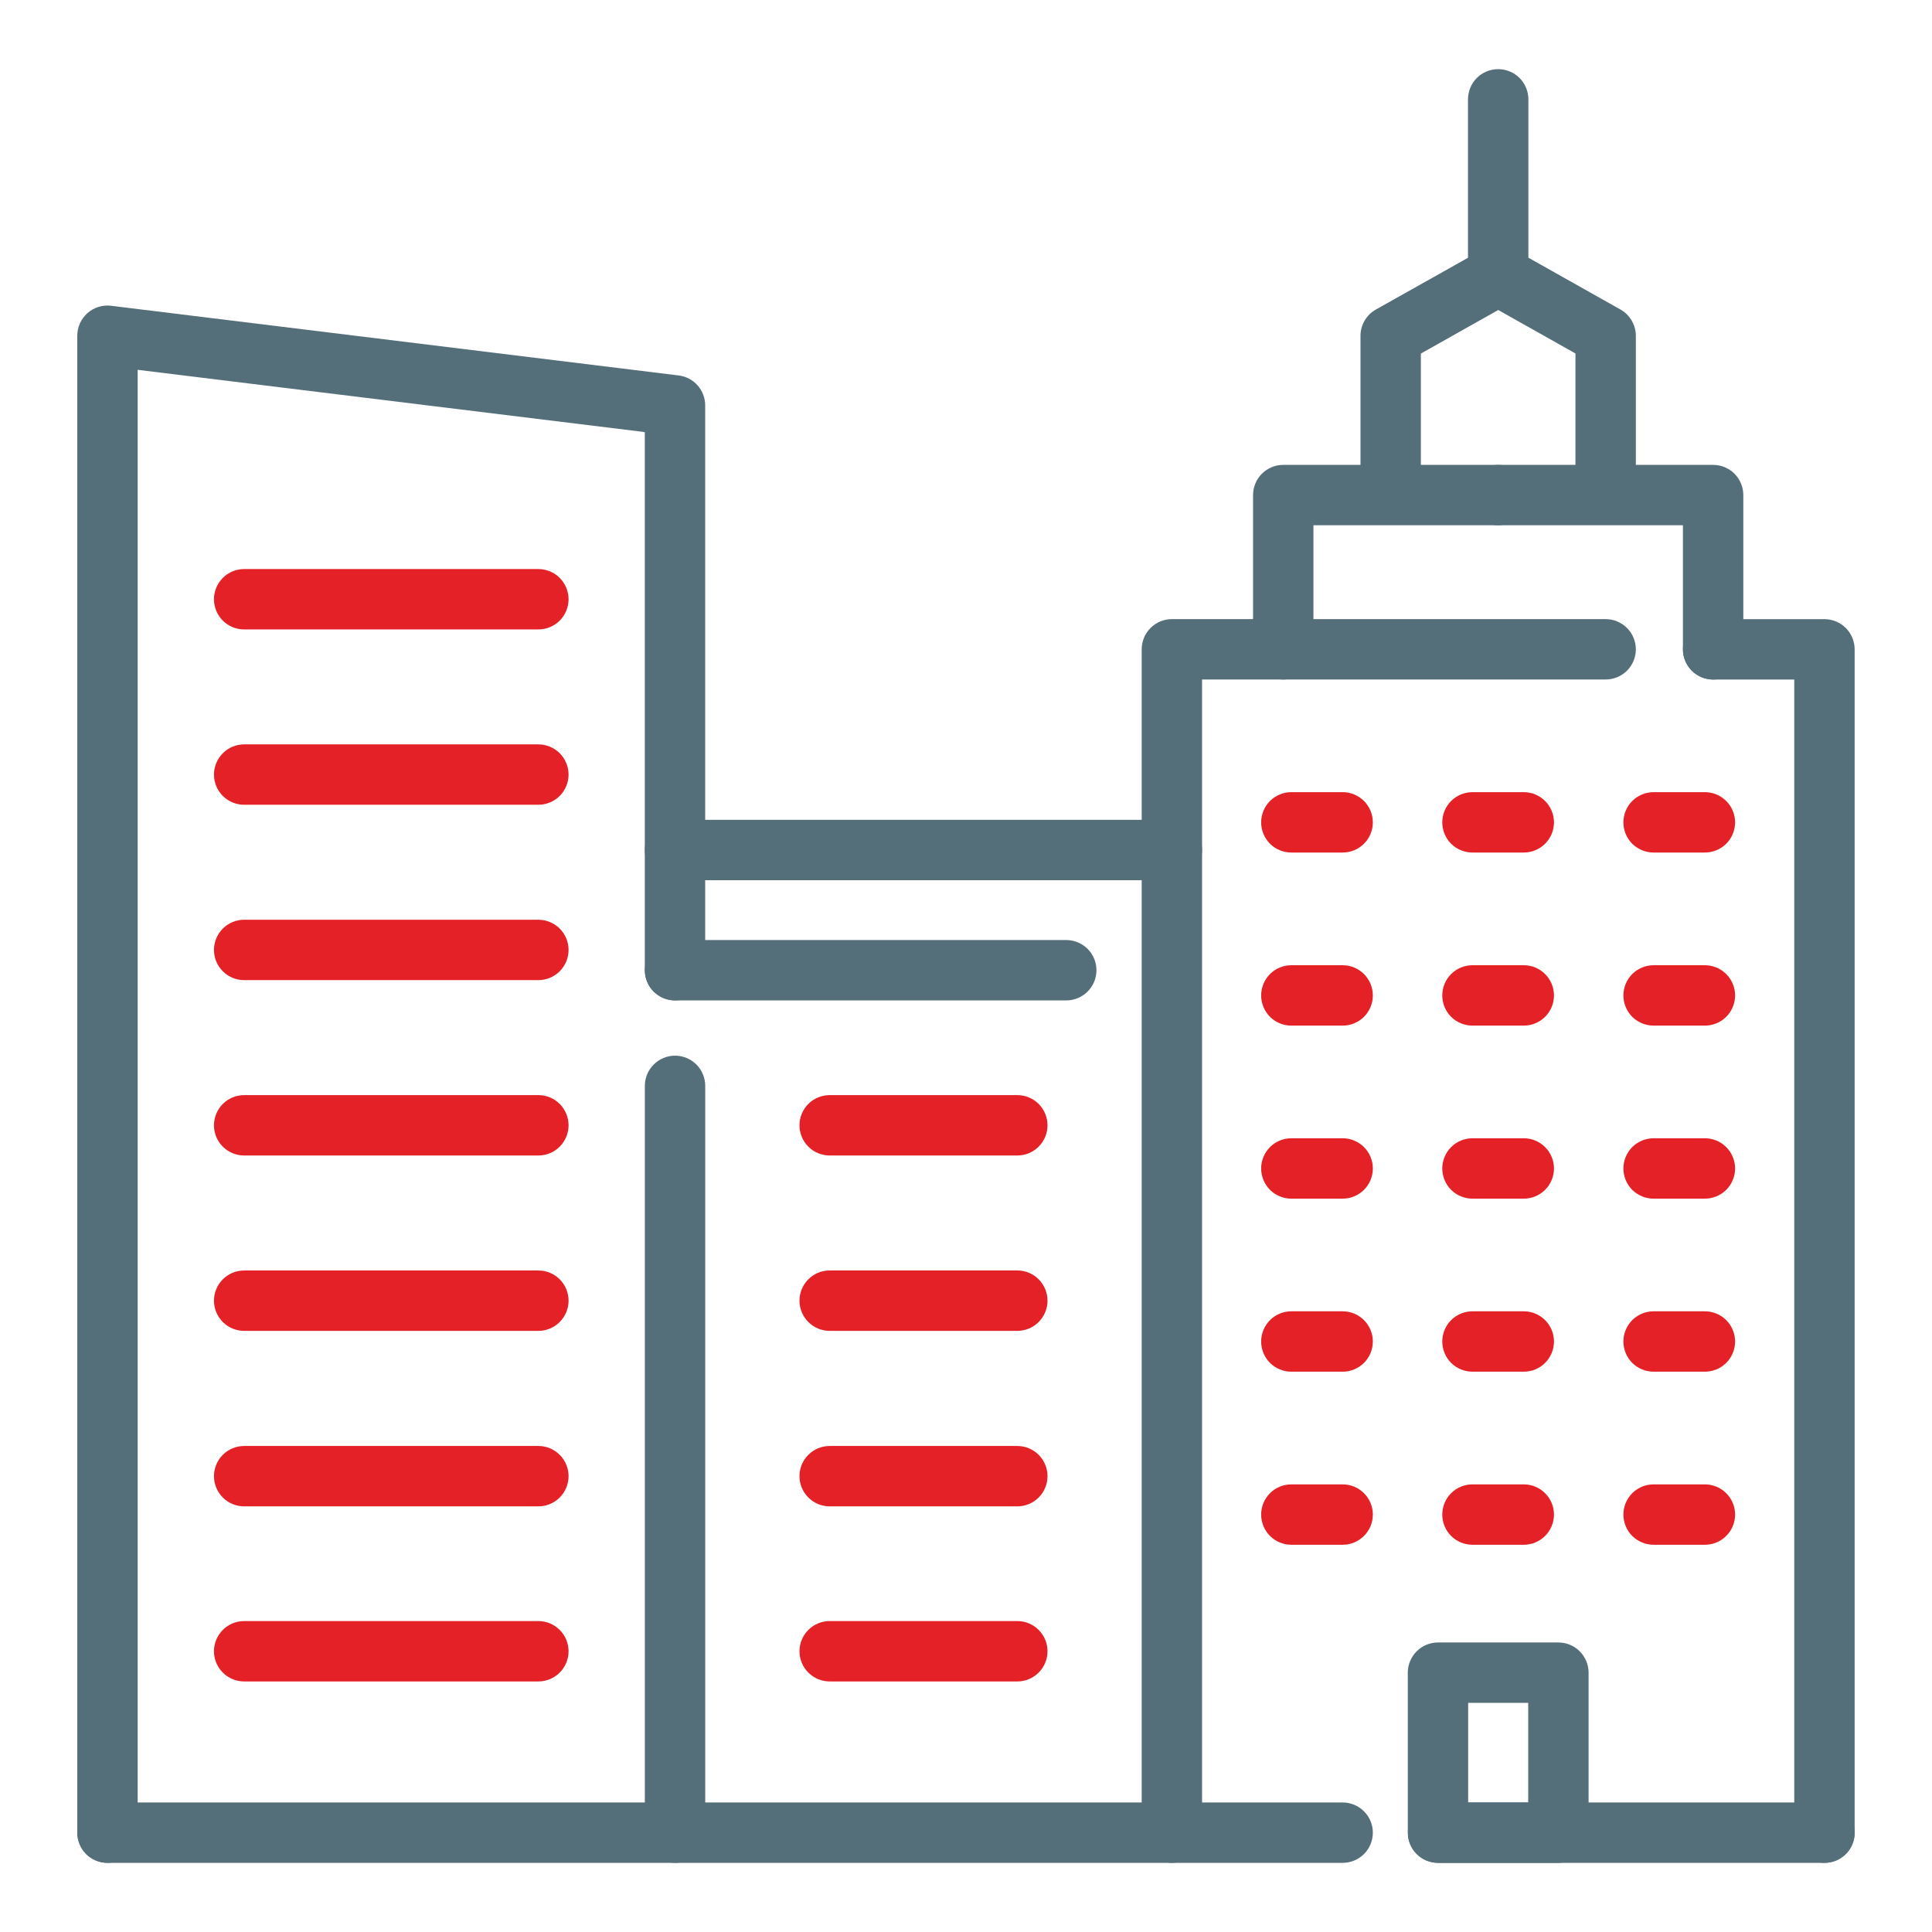<svg width="48" height="48" viewBox="0 0 48 48" fill="none" xmlns="http://www.w3.org/2000/svg">
<path d="M16.771 46.282C16.573 46.282 16.382 46.203 16.241 46.063C16.101 45.922 16.021 45.731 16.021 45.532V26.978C16.021 26.779 16.101 26.588 16.241 26.448C16.382 26.307 16.573 26.228 16.771 26.228C16.97 26.228 17.161 26.307 17.302 26.448C17.442 26.588 17.521 26.779 17.521 26.978V45.532C17.521 45.731 17.442 45.922 17.302 46.063C17.161 46.203 16.97 46.282 16.771 46.282ZM29.115 46.282C28.916 46.282 28.725 46.203 28.585 46.063C28.444 45.922 28.365 45.731 28.365 45.532V16.132C28.365 15.934 28.444 15.743 28.585 15.602C28.725 15.461 28.916 15.382 29.115 15.382H39.892C40.091 15.382 40.281 15.461 40.422 15.602C40.563 15.743 40.642 15.934 40.642 16.132C40.642 16.331 40.563 16.522 40.422 16.663C40.281 16.803 40.091 16.882 39.892 16.882H29.865V45.532C29.865 45.731 29.786 45.922 29.645 46.063C29.505 46.203 29.314 46.282 29.115 46.282Z" fill="#546E7A"/>
<path d="M13.376 15.638H6.066C5.867 15.638 5.676 15.559 5.536 15.419C5.395 15.278 5.316 15.087 5.316 14.888C5.316 14.689 5.395 14.499 5.536 14.358C5.676 14.217 5.867 14.138 6.066 14.138H13.376C13.574 14.138 13.765 14.217 13.906 14.358C14.046 14.499 14.126 14.689 14.126 14.888C14.126 15.087 14.046 15.278 13.906 15.419C13.765 15.559 13.574 15.638 13.376 15.638ZM13.376 19.994H6.066C5.867 19.994 5.676 19.915 5.536 19.775C5.395 19.634 5.316 19.443 5.316 19.244C5.316 19.045 5.395 18.855 5.536 18.714C5.676 18.573 5.867 18.494 6.066 18.494H13.376C13.574 18.494 13.765 18.573 13.906 18.714C14.046 18.855 14.126 19.045 14.126 19.244C14.126 19.443 14.046 19.634 13.906 19.775C13.765 19.915 13.574 19.994 13.376 19.994ZM13.376 24.351H6.066C5.867 24.351 5.676 24.272 5.536 24.131C5.395 23.991 5.316 23.8 5.316 23.601C5.316 23.402 5.395 23.211 5.536 23.071C5.676 22.93 5.867 22.851 6.066 22.851H13.376C13.574 22.851 13.765 22.93 13.906 23.071C14.046 23.211 14.126 23.402 14.126 23.601C14.126 23.8 14.046 23.991 13.906 24.131C13.765 24.272 13.574 24.351 13.376 24.351ZM13.376 28.708H6.066C5.867 28.708 5.676 28.629 5.536 28.488C5.395 28.348 5.316 28.157 5.316 27.958C5.316 27.759 5.395 27.568 5.536 27.427C5.676 27.287 5.867 27.208 6.066 27.208H13.376C13.574 27.208 13.765 27.287 13.906 27.427C14.046 27.568 14.126 27.759 14.126 27.958C14.126 28.157 14.046 28.348 13.906 28.488C13.765 28.629 13.574 28.708 13.376 28.708ZM13.376 33.065H6.066C5.867 33.065 5.676 32.986 5.536 32.845C5.395 32.704 5.316 32.514 5.316 32.315C5.316 32.116 5.395 31.925 5.536 31.784C5.676 31.644 5.867 31.565 6.066 31.565H13.376C13.574 31.565 13.765 31.644 13.906 31.784C14.046 31.925 14.126 32.116 14.126 32.315C14.126 32.514 14.046 32.704 13.906 32.845C13.765 32.986 13.574 33.065 13.376 33.065ZM13.376 37.425H6.066C5.867 37.425 5.676 37.346 5.536 37.205C5.395 37.065 5.316 36.874 5.316 36.675C5.316 36.476 5.395 36.285 5.536 36.145C5.676 36.004 5.867 35.925 6.066 35.925H13.376C13.574 35.925 13.765 36.004 13.906 36.145C14.046 36.285 14.126 36.476 14.126 36.675C14.126 36.874 14.046 37.065 13.906 37.205C13.765 37.346 13.574 37.425 13.376 37.425Z" fill="#E32127"/>
<path d="M2.67 46.282C2.471 46.282 2.28 46.203 2.14 46.063C1.999 45.922 1.92 45.731 1.92 45.532V8.341C1.92 8.235 1.943 8.13 1.986 8.033C2.03 7.936 2.094 7.85 2.173 7.779C2.253 7.709 2.346 7.656 2.448 7.625C2.549 7.593 2.656 7.584 2.761 7.597L16.861 9.328C17.043 9.35 17.21 9.438 17.332 9.575C17.453 9.712 17.52 9.889 17.52 10.072V24.105C17.52 24.304 17.441 24.495 17.3 24.635C17.16 24.776 16.969 24.855 16.77 24.855C16.571 24.855 16.38 24.776 16.24 24.635C16.099 24.495 16.02 24.304 16.02 24.105V10.735L3.42 9.188V45.532C3.42 45.731 3.341 45.922 3.2 46.063C3.06 46.203 2.869 46.282 2.67 46.282Z" fill="#546E7A"/>
<path d="M13.376 41.775H6.066C5.867 41.775 5.676 41.696 5.536 41.555C5.395 41.415 5.316 41.224 5.316 41.025C5.316 40.826 5.395 40.635 5.536 40.495C5.676 40.354 5.867 40.275 6.066 40.275H13.376C13.574 40.275 13.765 40.354 13.906 40.495C14.046 40.635 14.126 40.826 14.126 41.025C14.126 41.224 14.046 41.415 13.906 41.555C13.765 41.696 13.574 41.775 13.376 41.775Z" fill="#E32127"/>
<path d="M45.328 46.282C45.129 46.282 44.938 46.203 44.797 46.063C44.657 45.922 44.578 45.731 44.578 45.532V16.883H42.562C42.364 16.883 42.173 16.803 42.032 16.663C41.892 16.522 41.812 16.331 41.812 16.133C41.812 15.934 41.892 15.743 42.032 15.602C42.173 15.462 42.364 15.383 42.562 15.383H45.328C45.527 15.383 45.717 15.462 45.858 15.602C45.999 15.743 46.078 15.934 46.078 16.133V45.532C46.078 45.731 45.999 45.922 45.858 46.063C45.717 46.203 45.527 46.282 45.328 46.282ZM31.882 16.883C31.683 16.883 31.492 16.804 31.351 16.664C31.211 16.523 31.132 16.332 31.132 16.133V12.3C31.132 12.101 31.211 11.91 31.351 11.77C31.492 11.629 31.683 11.55 31.882 11.55H37.222C37.421 11.55 37.611 11.629 37.752 11.77C37.893 11.91 37.972 12.101 37.972 12.3C37.972 12.499 37.893 12.69 37.752 12.83C37.611 12.971 37.421 13.05 37.222 13.05H32.632V16.135C32.631 16.334 32.552 16.524 32.411 16.664C32.271 16.805 32.08 16.883 31.882 16.883Z" fill="#546E7A"/>
<path d="M42.562 16.883C42.364 16.883 42.173 16.804 42.032 16.664C41.892 16.523 41.812 16.332 41.812 16.133V13.05H37.222C37.023 13.05 36.832 12.971 36.691 12.83C36.551 12.69 36.472 12.499 36.472 12.3C36.472 12.101 36.551 11.91 36.691 11.77C36.832 11.629 37.023 11.55 37.222 11.55H42.562C42.761 11.55 42.952 11.629 43.093 11.77C43.233 11.91 43.312 12.101 43.312 12.3V16.135C43.312 16.333 43.233 16.524 43.092 16.664C42.952 16.804 42.761 16.883 42.562 16.883ZM34.551 12.762C34.352 12.762 34.161 12.683 34.021 12.542C33.88 12.402 33.801 12.211 33.801 12.012V8.343C33.801 8.21 33.837 8.079 33.904 7.965C33.971 7.85 34.068 7.755 34.184 7.69L36.854 6.19C36.94 6.137 37.036 6.103 37.136 6.088C37.235 6.073 37.337 6.079 37.434 6.104C37.532 6.13 37.623 6.174 37.703 6.236C37.783 6.297 37.849 6.374 37.899 6.462C37.948 6.55 37.979 6.647 37.99 6.747C38.002 6.847 37.992 6.948 37.964 7.045C37.935 7.141 37.887 7.231 37.822 7.309C37.758 7.386 37.679 7.45 37.589 7.496L35.301 8.784V12.014C35.3 12.213 35.221 12.403 35.081 12.543C34.94 12.683 34.749 12.762 34.551 12.762Z" fill="#546E7A"/>
<path d="M39.892 12.762C39.693 12.762 39.502 12.683 39.361 12.542C39.221 12.402 39.142 12.211 39.142 12.012V8.782L36.854 7.494C36.738 7.429 36.642 7.334 36.575 7.219C36.507 7.104 36.472 6.974 36.472 6.841V2.468C36.472 2.269 36.551 2.078 36.691 1.937C36.832 1.797 37.023 1.718 37.222 1.718C37.421 1.718 37.611 1.797 37.752 1.937C37.893 2.078 37.972 2.269 37.972 2.468V6.402L40.26 7.69C40.376 7.755 40.472 7.85 40.539 7.965C40.606 8.08 40.642 8.21 40.642 8.343V12.012C40.642 12.211 40.563 12.402 40.422 12.542C40.281 12.683 40.091 12.762 39.892 12.762Z" fill="#546E7A"/>
<path d="M37.858 21.181H36.583C36.384 21.181 36.193 21.102 36.052 20.962C35.912 20.821 35.833 20.63 35.833 20.431C35.833 20.233 35.912 20.042 36.052 19.901C36.193 19.761 36.384 19.681 36.583 19.681H37.858C38.057 19.681 38.247 19.761 38.388 19.901C38.529 20.042 38.608 20.233 38.608 20.431C38.608 20.63 38.529 20.821 38.388 20.962C38.247 21.102 38.057 21.181 37.858 21.181ZM42.358 21.181H41.083C40.884 21.181 40.693 21.102 40.552 20.962C40.412 20.821 40.333 20.63 40.333 20.431C40.333 20.233 40.412 20.042 40.552 19.901C40.693 19.761 40.884 19.681 41.083 19.681H42.358C42.557 19.681 42.747 19.761 42.888 19.901C43.029 20.042 43.108 20.233 43.108 20.431C43.108 20.63 43.029 20.821 42.888 20.962C42.747 21.102 42.557 21.181 42.358 21.181ZM33.358 21.181H32.083C31.884 21.181 31.693 21.102 31.552 20.962C31.412 20.821 31.333 20.63 31.333 20.431C31.333 20.233 31.412 20.042 31.552 19.901C31.693 19.761 31.884 19.681 32.083 19.681H33.358C33.557 19.681 33.747 19.761 33.888 19.901C34.029 20.042 34.108 20.233 34.108 20.431C34.108 20.63 34.029 20.821 33.888 20.962C33.747 21.102 33.557 21.181 33.358 21.181ZM37.858 25.481H36.583C36.384 25.481 36.193 25.402 36.052 25.262C35.912 25.121 35.833 24.93 35.833 24.731C35.833 24.532 35.912 24.342 36.052 24.201C36.193 24.06 36.384 23.981 36.583 23.981H37.858C38.057 23.981 38.247 24.06 38.388 24.201C38.529 24.342 38.608 24.532 38.608 24.731C38.608 24.93 38.529 25.121 38.388 25.262C38.247 25.402 38.057 25.481 37.858 25.481ZM42.358 25.481H41.083C40.884 25.481 40.693 25.402 40.552 25.262C40.412 25.121 40.333 24.93 40.333 24.731C40.333 24.532 40.412 24.342 40.552 24.201C40.693 24.06 40.884 23.981 41.083 23.981H42.358C42.557 23.981 42.747 24.06 42.888 24.201C43.029 24.342 43.108 24.532 43.108 24.731C43.108 24.93 43.029 25.121 42.888 25.262C42.747 25.402 42.557 25.481 42.358 25.481ZM33.358 25.481H32.083C31.884 25.481 31.693 25.402 31.552 25.262C31.412 25.121 31.333 24.93 31.333 24.731C31.333 24.532 31.412 24.342 31.552 24.201C31.693 24.06 31.884 23.981 32.083 23.981H33.358C33.557 23.981 33.747 24.06 33.888 24.201C34.029 24.342 34.108 24.532 34.108 24.731C34.108 24.93 34.029 25.121 33.888 25.262C33.747 25.402 33.557 25.481 33.358 25.481ZM37.858 29.78H36.583C36.384 29.78 36.193 29.701 36.052 29.561C35.912 29.42 35.833 29.229 35.833 29.03C35.833 28.831 35.912 28.641 36.052 28.5C36.193 28.359 36.384 28.28 36.583 28.28H37.858C38.057 28.28 38.247 28.359 38.388 28.5C38.529 28.641 38.608 28.831 38.608 29.03C38.608 29.229 38.529 29.42 38.388 29.561C38.247 29.701 38.057 29.78 37.858 29.78ZM42.358 29.78H41.083C40.884 29.78 40.693 29.701 40.552 29.561C40.412 29.42 40.333 29.229 40.333 29.03C40.333 28.831 40.412 28.641 40.552 28.5C40.693 28.359 40.884 28.28 41.083 28.28H42.358C42.557 28.28 42.747 28.359 42.888 28.5C43.029 28.641 43.108 28.831 43.108 29.03C43.108 29.229 43.029 29.42 42.888 29.561C42.747 29.701 42.557 29.78 42.358 29.78ZM33.358 29.78H32.083C31.884 29.78 31.693 29.701 31.552 29.561C31.412 29.42 31.333 29.229 31.333 29.03C31.333 28.831 31.412 28.641 31.552 28.5C31.693 28.359 31.884 28.28 32.083 28.28H33.358C33.557 28.28 33.747 28.359 33.888 28.5C34.029 28.641 34.108 28.831 34.108 29.03C34.108 29.229 34.029 29.42 33.888 29.561C33.747 29.701 33.557 29.78 33.358 29.78ZM37.858 34.079H36.583C36.384 34.079 36.193 34 36.052 33.86C35.912 33.719 35.833 33.528 35.833 33.329C35.833 33.13 35.912 32.94 36.052 32.799C36.193 32.658 36.384 32.579 36.583 32.579H37.858C38.057 32.579 38.247 32.658 38.388 32.799C38.529 32.94 38.608 33.13 38.608 33.329C38.608 33.528 38.529 33.719 38.388 33.86C38.247 34 38.057 34.079 37.858 34.079ZM42.358 34.079H41.083C40.884 34.079 40.693 34 40.552 33.86C40.412 33.719 40.333 33.528 40.333 33.329C40.333 33.13 40.412 32.94 40.552 32.799C40.693 32.658 40.884 32.579 41.083 32.579H42.358C42.557 32.579 42.747 32.658 42.888 32.799C43.029 32.94 43.108 33.13 43.108 33.329C43.108 33.528 43.029 33.719 42.888 33.86C42.747 34 42.557 34.079 42.358 34.079ZM33.358 34.079H32.083C31.884 34.079 31.693 34 31.552 33.86C31.412 33.719 31.333 33.528 31.333 33.329C31.333 33.13 31.412 32.94 31.552 32.799C31.693 32.658 31.884 32.579 32.083 32.579H33.358C33.557 32.579 33.747 32.658 33.888 32.799C34.029 32.94 34.108 33.13 34.108 33.329C34.108 33.528 34.029 33.719 33.888 33.86C33.747 34 33.557 34.079 33.358 34.079ZM37.858 38.379H36.583C36.384 38.379 36.193 38.3 36.052 38.159C35.912 38.019 35.833 37.828 35.833 37.629C35.833 37.43 35.912 37.239 36.052 37.099C36.193 36.958 36.384 36.879 36.583 36.879H37.858C38.057 36.879 38.247 36.958 38.388 37.099C38.529 37.239 38.608 37.43 38.608 37.629C38.608 37.828 38.529 38.019 38.388 38.159C38.247 38.3 38.057 38.379 37.858 38.379ZM42.358 38.379H41.083C40.884 38.379 40.693 38.3 40.552 38.159C40.412 38.019 40.333 37.828 40.333 37.629C40.333 37.43 40.412 37.239 40.552 37.099C40.693 36.958 40.884 36.879 41.083 36.879H42.358C42.557 36.879 42.747 36.958 42.888 37.099C43.029 37.239 43.108 37.43 43.108 37.629C43.108 37.828 43.029 38.019 42.888 38.159C42.747 38.3 42.557 38.379 42.358 38.379ZM33.358 38.379H32.083C31.884 38.379 31.693 38.3 31.552 38.159C31.412 38.019 31.333 37.828 31.333 37.629C31.333 37.43 31.412 37.239 31.552 37.099C31.693 36.958 31.884 36.879 32.083 36.879H33.358C33.557 36.879 33.747 36.958 33.888 37.099C34.029 37.239 34.108 37.43 34.108 37.629C34.108 37.828 34.029 38.019 33.888 38.159C33.747 38.3 33.557 38.379 33.358 38.379Z" fill="#E32127"/>
<path d="M26.491 24.855H16.771C16.573 24.855 16.382 24.776 16.241 24.635C16.101 24.495 16.021 24.304 16.021 24.105C16.021 23.906 16.101 23.715 16.241 23.575C16.382 23.434 16.573 23.355 16.771 23.355H26.491C26.69 23.355 26.88 23.434 27.021 23.575C27.162 23.715 27.241 23.906 27.241 24.105C27.241 24.304 27.162 24.495 27.021 24.635C26.88 24.776 26.69 24.855 26.491 24.855ZM45.33 46.282H35.73C35.531 46.282 35.34 46.203 35.2 46.063C35.059 45.922 34.98 45.731 34.98 45.532C34.98 45.334 35.059 45.143 35.2 45.002C35.34 44.861 35.531 44.782 35.73 44.782H45.33C45.529 44.782 45.72 44.861 45.86 45.002C46.001 45.143 46.08 45.334 46.08 45.532C46.08 45.731 46.001 45.922 45.86 46.063C45.72 46.203 45.529 46.282 45.33 46.282ZM33.358 46.282H2.671C2.472 46.282 2.281 46.203 2.14 46.063C2 45.922 1.921 45.731 1.921 45.532C1.921 45.334 2 45.143 2.14 45.002C2.281 44.861 2.472 44.782 2.671 44.782H33.358C33.557 44.782 33.747 44.861 33.888 45.002C34.029 45.143 34.108 45.334 34.108 45.532C34.108 45.731 34.029 45.922 33.888 46.063C33.747 46.203 33.557 46.282 33.358 46.282Z" fill="#546E7A"/>
<path d="M38.718 46.282H35.726C35.527 46.282 35.337 46.203 35.196 46.063C35.055 45.922 34.976 45.731 34.976 45.532V41.557C34.976 41.359 35.055 41.168 35.196 41.027C35.337 40.886 35.527 40.807 35.726 40.807H38.718C38.917 40.807 39.108 40.886 39.248 41.027C39.389 41.168 39.468 41.359 39.468 41.557V45.532C39.468 45.731 39.389 45.922 39.248 46.063C39.108 46.203 38.917 46.282 38.718 46.282ZM36.476 44.782H37.968V42.307H36.476V44.782ZM29.115 21.869H16.771C16.573 21.869 16.382 21.79 16.241 21.65C16.101 21.509 16.021 21.318 16.021 21.119C16.021 20.92 16.101 20.73 16.241 20.589C16.382 20.448 16.573 20.369 16.771 20.369H29.115C29.314 20.369 29.505 20.448 29.645 20.589C29.786 20.73 29.865 20.92 29.865 21.119C29.865 21.318 29.786 21.509 29.645 21.65C29.505 21.79 29.314 21.869 29.115 21.869Z" fill="#546E7A"/>
<path d="M25.275 28.708H20.613C20.414 28.708 20.223 28.629 20.083 28.488C19.942 28.347 19.863 28.157 19.863 27.958C19.863 27.759 19.942 27.568 20.083 27.427C20.223 27.287 20.414 27.208 20.613 27.208H25.275C25.474 27.208 25.665 27.287 25.805 27.427C25.946 27.568 26.025 27.759 26.025 27.958C26.025 28.157 25.946 28.347 25.805 28.488C25.665 28.629 25.474 28.708 25.275 28.708ZM25.275 33.065H20.613C20.414 33.065 20.223 32.986 20.083 32.845C19.942 32.704 19.863 32.513 19.863 32.315C19.863 32.116 19.942 31.925 20.083 31.784C20.223 31.643 20.414 31.564 20.613 31.564H25.275C25.474 31.564 25.665 31.643 25.805 31.784C25.946 31.925 26.025 32.116 26.025 32.315C26.025 32.513 25.946 32.704 25.805 32.845C25.665 32.986 25.474 33.065 25.275 33.065ZM25.275 37.425H20.613C20.414 37.425 20.223 37.346 20.083 37.205C19.942 37.065 19.863 36.874 19.863 36.675C19.863 36.476 19.942 36.285 20.083 36.145C20.223 36.004 20.414 35.925 20.613 35.925H25.275C25.474 35.925 25.665 36.004 25.805 36.145C25.946 36.285 26.025 36.476 26.025 36.675C26.025 36.874 25.946 37.065 25.805 37.205C25.665 37.346 25.474 37.425 25.275 37.425ZM25.275 41.775H20.613C20.414 41.775 20.223 41.696 20.083 41.555C19.942 41.415 19.863 41.224 19.863 41.025C19.863 40.826 19.942 40.635 20.083 40.495C20.223 40.354 20.414 40.275 20.613 40.275H25.275C25.474 40.275 25.665 40.354 25.805 40.495C25.946 40.635 26.025 40.826 26.025 41.025C26.025 41.224 25.946 41.415 25.805 41.555C25.665 41.696 25.474 41.775 25.275 41.775Z" fill="#E32127"/>
</svg>
